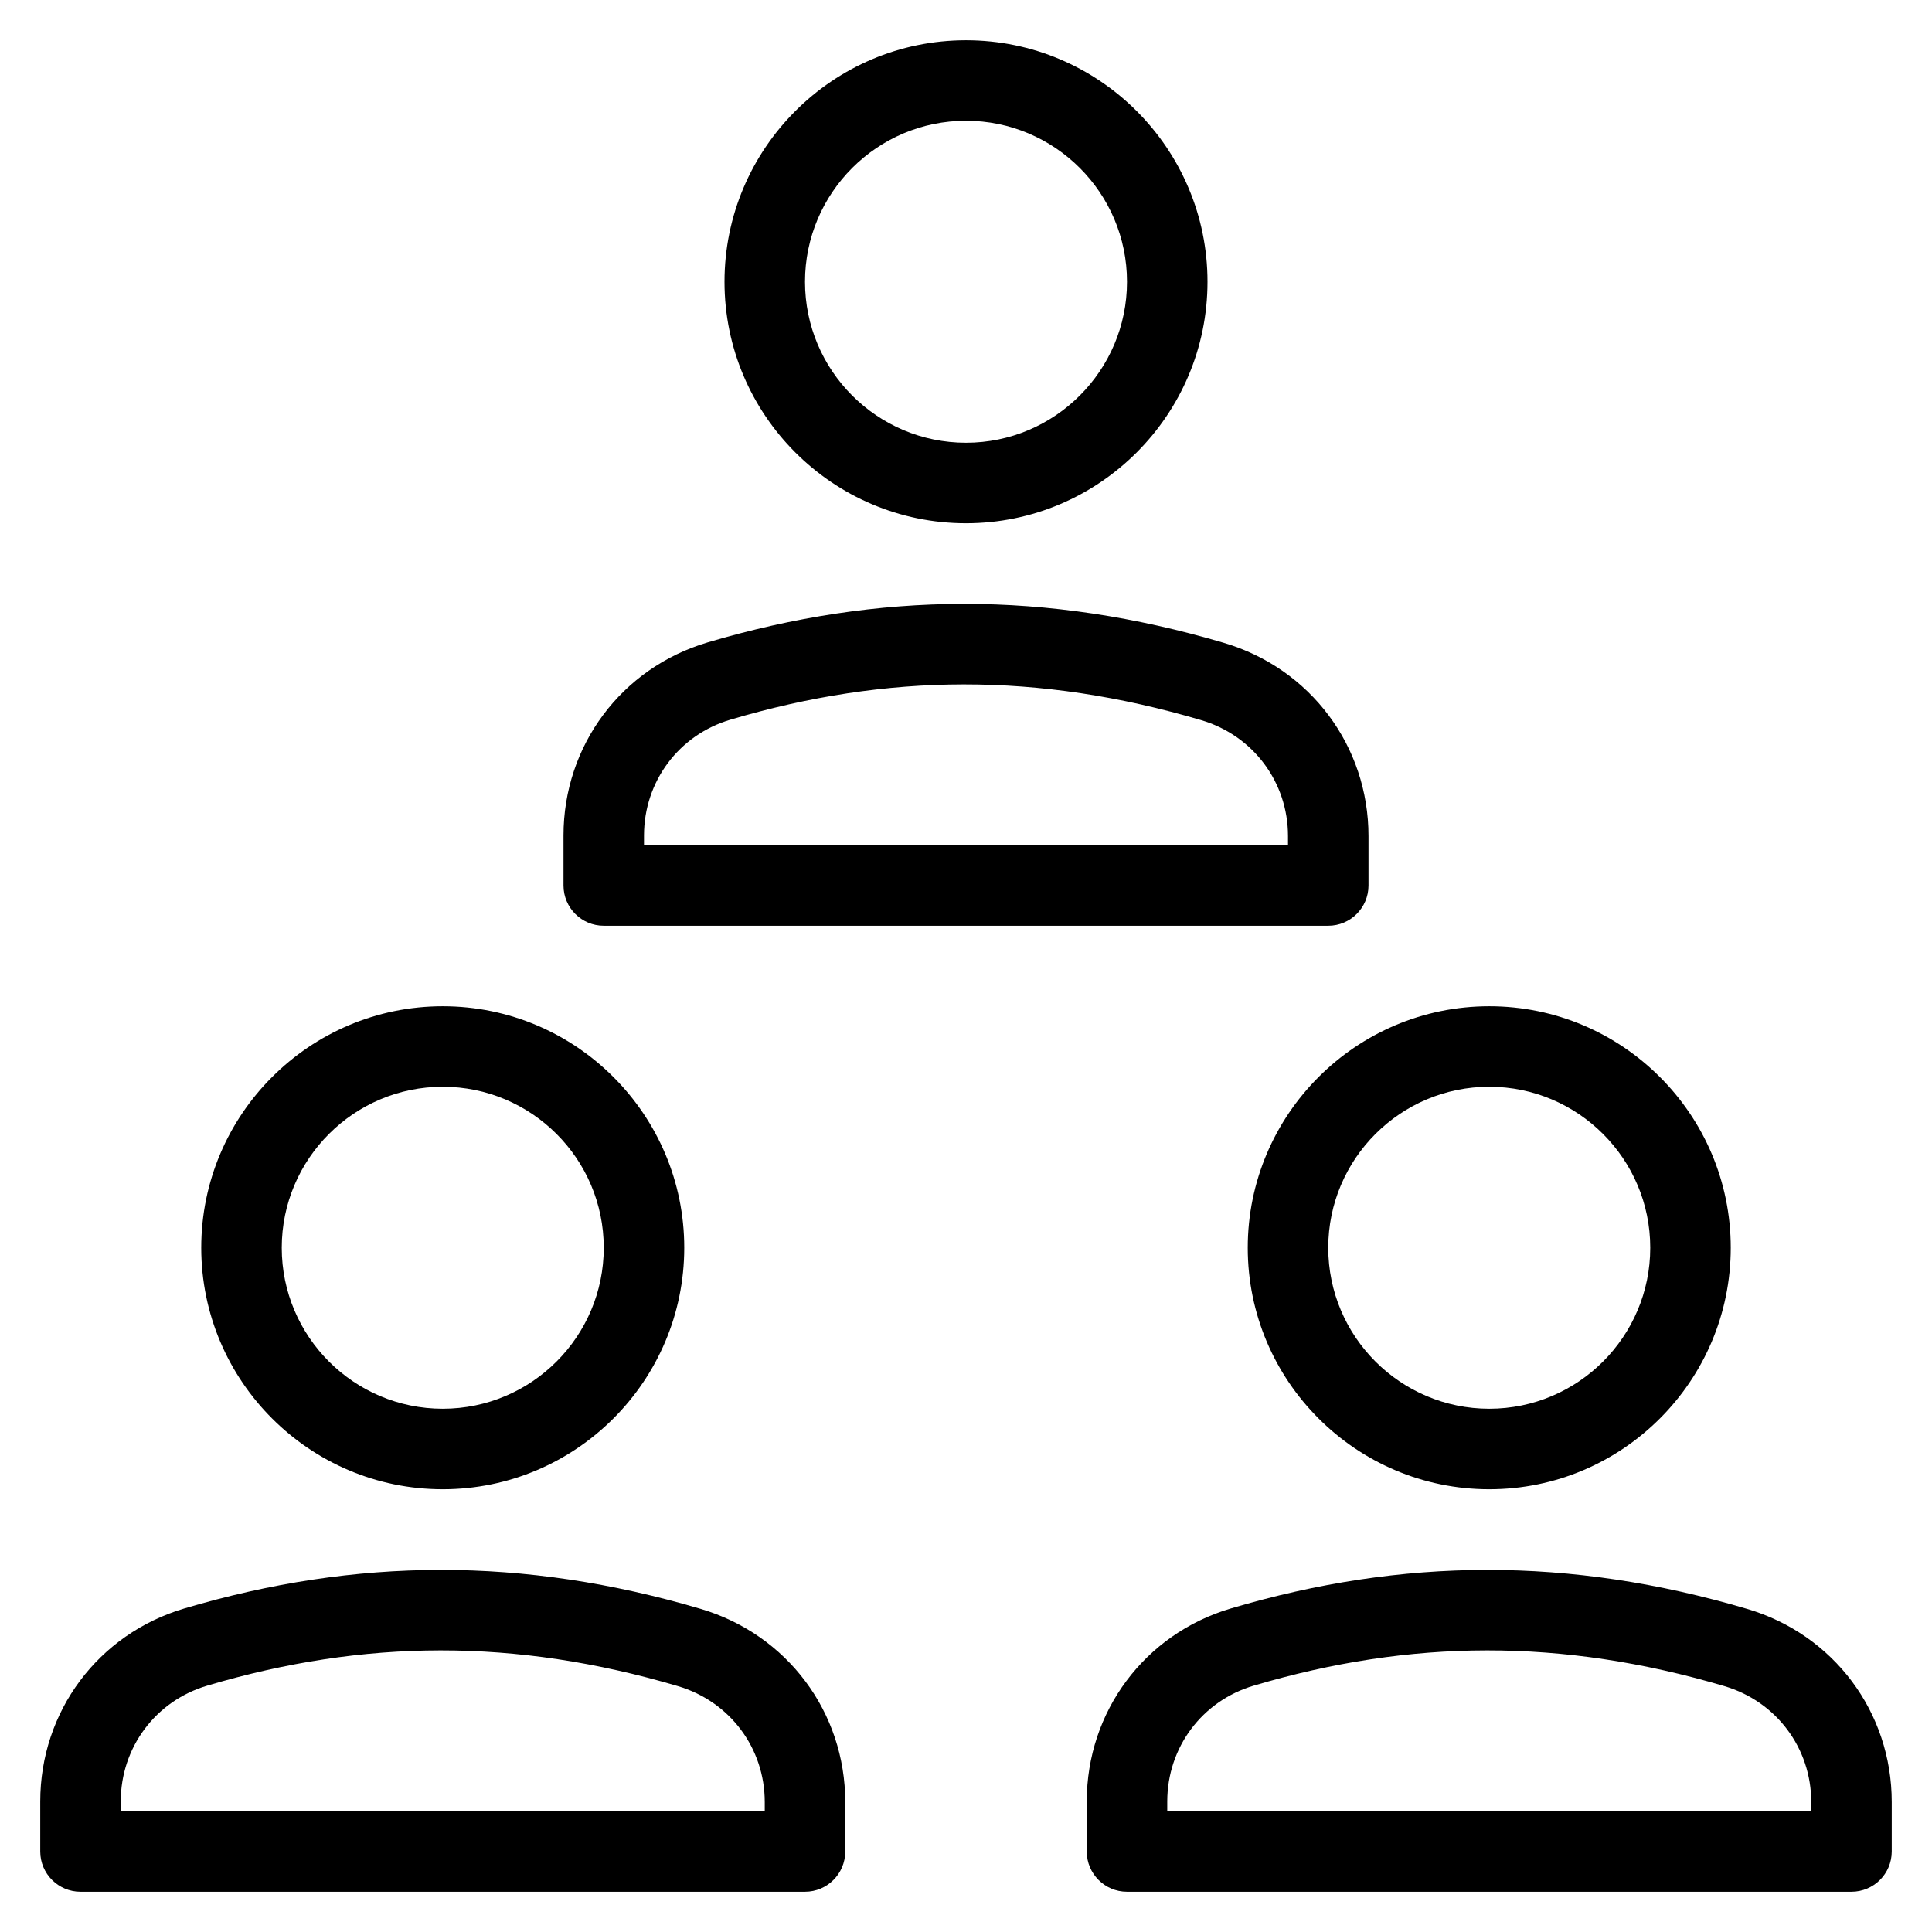 <?xml version="1.0" encoding="utf-8"?>
<!-- Generator: Adobe Illustrator 20.0.0, SVG Export Plug-In . SVG Version: 6.00 Build 0)  -->
<!DOCTYPE svg PUBLIC "-//W3C//DTD SVG 1.1//EN" "http://www.w3.org/Graphics/SVG/1.1/DTD/svg11.dtd">
<svg version="1.1" id="Layer_1" xmlns="http://www.w3.org/2000/svg" xmlns:xlink="http://www.w3.org/1999/xlink" x="0px" y="0px"
	 width="48px" height="48px" viewBox="0 0 48 48" enable-background="new 0 0 48 48" xml:space="preserve">
<path d="M2,47h18c0.553,0,1-0.448,1-1v-1.228c0-2.235-1.443-4.164-3.592-4.8C13,38.67,8.849,38.697,4.582,39.961
	C2.439,40.595,1,42.523,1,44.758V46C1,46.552,1.447,47,2,47z M3,44.758c0-1.342,0.864-2.499,2.15-2.879
	c3.896-1.156,7.651-1.182,11.691,0.012C18.133,42.272,19,43.431,19,44.772V45H3V44.758z"/>
<path d="M5,31c0,3.309,2.691,6,6,6s6-2.691,6-6s-2.691-6-6-6S5,27.691,5,31z M15,31c0,2.206-1.794,4-4,4s-4-1.794-4-4s1.794-4,4-4
	S15,28.794,15,31z"/>
<path d="M43.408,39.973c-4.409-1.303-8.56-1.276-12.826-0.012C28.439,40.595,27,42.523,27,44.758V46c0,0.552,0.447,1,1,1h18
	c0.553,0,1-0.448,1-1v-1.228C47,42.537,45.557,40.608,43.408,39.973z M45,45H29v-0.242c0-1.342,0.864-2.499,2.15-2.879
	c3.897-1.156,7.651-1.182,11.691,0.012C44.133,42.272,45,43.431,45,44.772V45z"/>
<path d="M37,37c3.309,0,6-2.691,6-6s-2.691-6-6-6s-6,2.691-6,6S33.691,37,37,37z M37,27c2.206,0,4,1.794,4,4s-1.794,4-4,4
	s-4-1.794-4-4S34.794,27,37,27z"/>
<path d="M34,22v-1.228c0-2.235-1.443-4.164-3.592-4.8c-4.408-1.303-8.56-1.276-12.826-0.012C15.439,16.595,14,18.523,14,20.758V22
	c0,0.552,0.447,1,1,1h18C33.553,23,34,22.552,34,22z M32,21H16v-0.242c0-1.342,0.864-2.499,2.15-2.879
	c3.896-1.156,7.651-1.182,11.691,0.012C31.133,18.272,32,19.431,32,20.772V21z"/>
<path d="M30,7c0-3.309-2.691-6-6-6s-6,2.691-6,6s2.691,6,6,6S30,10.309,30,7z M20,7c0-2.206,1.794-4,4-4s4,1.794,4,4s-1.794,4-4,4
	S20,9.206,20,7z"/>
</svg>
